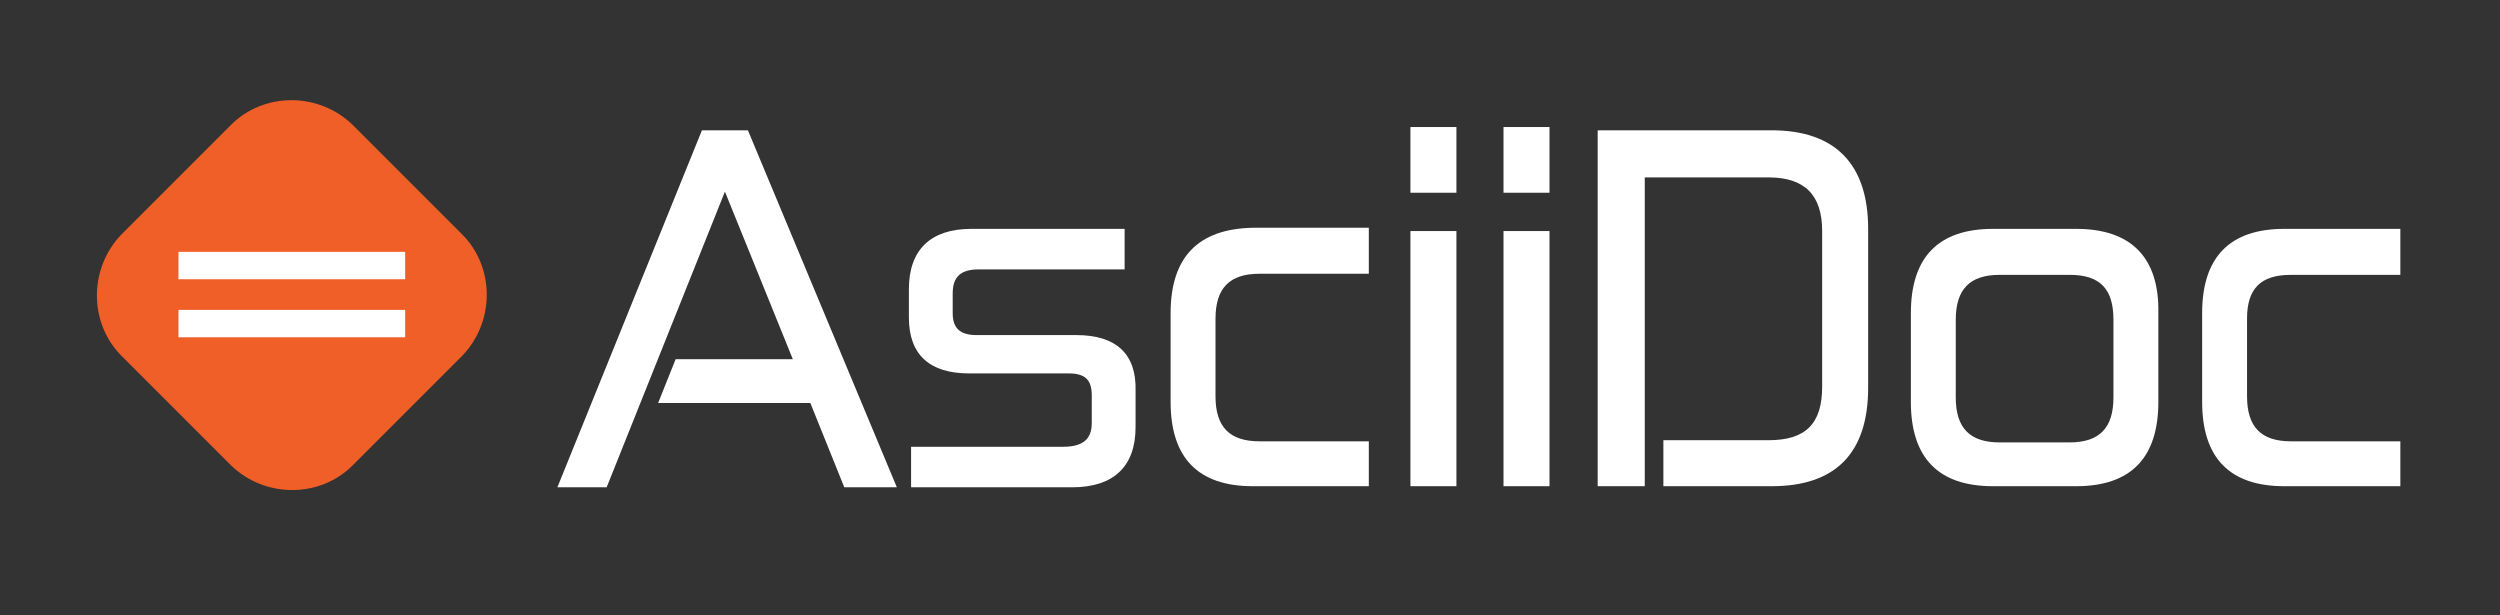 <?xml version="1.0" encoding="utf-8"?>
<!-- Generator: Adobe Illustrator 24.2.1, SVG Export Plug-In . SVG Version: 6.00 Build 0)  -->
<svg version="1.1" id="Layer_1" xmlns="http://www.w3.org/2000/svg" xmlns:xlink="http://www.w3.org/1999/xlink" x="0px" y="0px"
	 viewBox="0 0 228.3 56.2" style="enable-background:new 0 0 228.3 56.2;" xml:space="preserve">
<rect x="0" y="0" width="228.3" height="56.2" fill="#333333" stroke="none"/>
<style type="text/css">
	.st0{fill:white;}
	.st1{fill:#F15F29;}
	.st2{fill:#FFFFFF;}
</style>
<g>
	<polygon class="st0" points="64.1,11.9 50.9,44.5 55.4,44.5 66.2,17.5 72.4,32.8 61.7,32.8 60.1,36.8 74,36.8 77.1,44.5 81.9,44.5
		68.3,11.9 	"/>
	<path class="st0" d="M98.3,30.6h-9.1c-1.5,0-2.2-0.6-2.2-2v-1.8c0-1.5,0.7-2.2,2.4-2.2h13.3v-3.7H88.7c-3.7,0-5.7,1.9-5.7,5.5V29
		c0,3.4,1.9,5.1,5.5,5.1h9.1c1.5,0,2.1,0.6,2.1,2v2.5c0,1-0.3,2.2-2.6,2.2H83.2v3.7h14.7c3.8,0,5.8-1.9,5.8-5.5v-3.3
		C103.8,32.3,101.9,30.6,98.3,30.6z"/>
	<path class="st0" d="M106.9,28.6v8.1c0,5.1,2.5,7.7,7.5,7.7H125v-4.1h-10c-2.7,0-4-1.3-4-4.1v-7.1c0-2.8,1.3-4.1,4-4.1h10v-4.2
		h-10.6C109.4,20.9,106.9,23.5,106.9,28.6z"/>
	<rect x="128.8" y="11.6" class="st0" width="4.2" height="6"/>
	<rect x="128.8" y="21.1" class="st0" width="4.2" height="23.3"/>
	<rect x="137.3" y="21.1" class="st0" width="4.2" height="23.3"/>
	<rect x="137.3" y="11.6" class="st0" width="4.2" height="6"/>
	<path class="st0" d="M161.8,11.9h-15.9v32.5h4.3V16.2h11.3c3.3,0,4.9,1.6,4.9,4.9v14.2c0,3.4-1.5,4.9-4.9,4.9h-9.6v4.2h9.9
		c5.8,0,8.8-3,8.8-9V20.9C170.6,15,167.6,11.9,161.8,11.9z"/>
	<path class="st0" d="M189.6,20.9H182c-5,0-7.5,2.6-7.5,7.7v8.1c0,5.1,2.5,7.7,7.5,7.7h7.6c5,0,7.5-2.6,7.5-7.7v-8.1
		C197.2,23.5,194.6,20.9,189.6,20.9z M193,29.2v7.1c0,2.8-1.3,4.1-4,4.1h-6.4c-2.7,0-4-1.3-4-4.1v-7.1c0-2.8,1.3-4.1,4-4.1h6.4
		C191.8,25.1,193,26.4,193,29.2z"/>
	<path class="st0" d="M209.2,25.1h10v-4.2h-10.6c-5,0-7.5,2.6-7.5,7.7v8.1c0,5.1,2.5,7.7,7.5,7.7h10.6v-4.1h-10c-2.7,0-4-1.3-4-4.1
		v-7.1C205.2,26.4,206.4,25.1,209.2,25.1z"/>
</g>
<path class="st1" d="M42.2,21.4c3,3,3,8,0,11.1l-10,10c-3,3-8,3-11.1,0l-10-10c-3-3-3-8,0-11.1l10-10c3-3,8-3,11.1,0L42.2,21.4z"/>
<g>
	<g>
		<rect x="16.3" y="23" class="st2" width="20.7" height="2.5"/>
	</g>
	<g>
		<rect x="16.3" y="28.3" class="st2" width="20.7" height="2.5"/>
	</g>
</g>
</svg>
